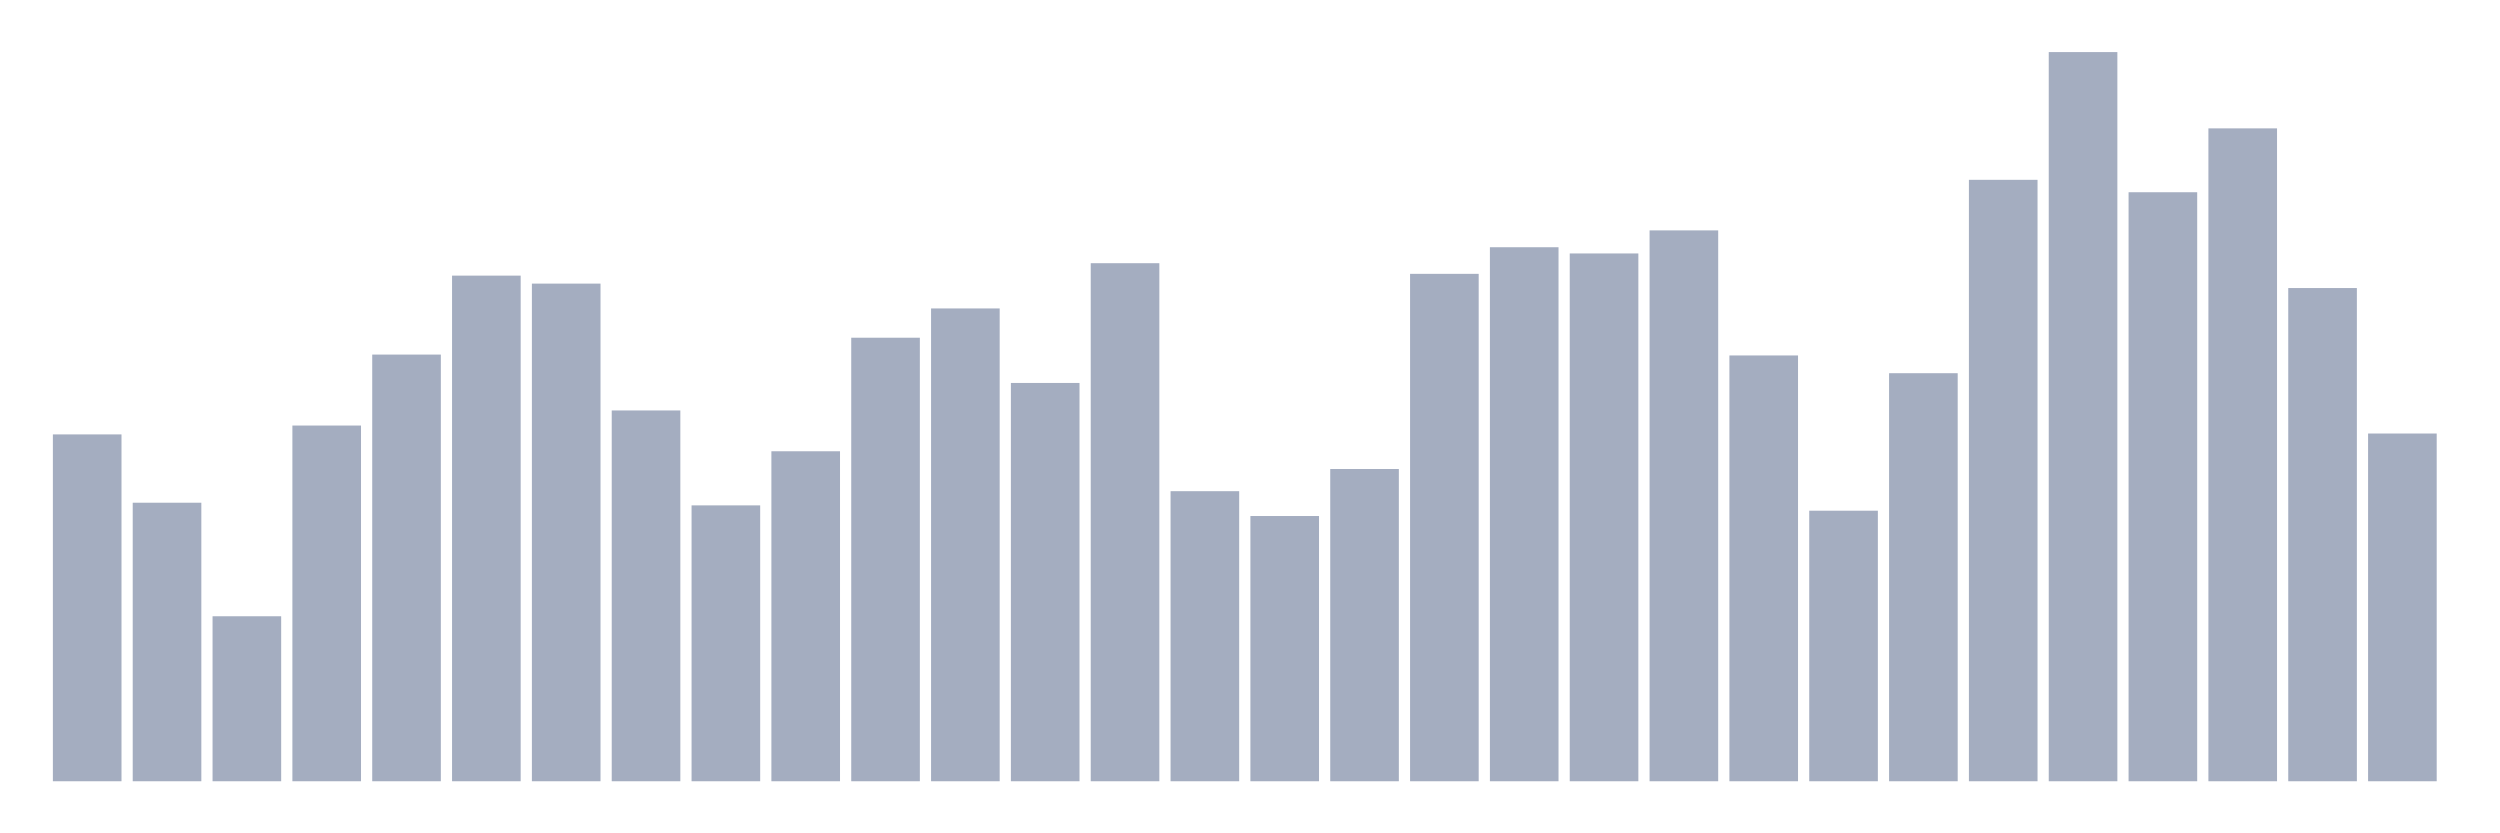 <svg xmlns="http://www.w3.org/2000/svg" viewBox="0 0 480 160"><g transform="translate(10,10)"><rect class="bar" x="0.153" width="13.175" y="73.406" height="66.594" fill="rgb(164,173,192)"></rect><rect class="bar" x="15.482" width="13.175" y="86.521" height="53.479" fill="rgb(164,173,192)"></rect><rect class="bar" x="30.81" width="13.175" y="108.321" height="31.679" fill="rgb(164,173,192)"></rect><rect class="bar" x="46.138" width="13.175" y="71.703" height="68.297" fill="rgb(164,173,192)"></rect><rect class="bar" x="61.466" width="13.175" y="58.078" height="81.922" fill="rgb(164,173,192)"></rect><rect class="bar" x="76.794" width="13.175" y="42.92" height="97.08" fill="rgb(164,173,192)"></rect><rect class="bar" x="92.123" width="13.175" y="44.453" height="95.547" fill="rgb(164,173,192)"></rect><rect class="bar" x="107.451" width="13.175" y="68.808" height="71.192" fill="rgb(164,173,192)"></rect><rect class="bar" x="122.779" width="13.175" y="87.032" height="52.968" fill="rgb(164,173,192)"></rect><rect class="bar" x="138.107" width="13.175" y="76.642" height="63.358" fill="rgb(164,173,192)"></rect><rect class="bar" x="153.436" width="13.175" y="54.842" height="85.158" fill="rgb(164,173,192)"></rect><rect class="bar" x="168.764" width="13.175" y="49.221" height="90.779" fill="rgb(164,173,192)"></rect><rect class="bar" x="184.092" width="13.175" y="63.528" height="76.472" fill="rgb(164,173,192)"></rect><rect class="bar" x="199.42" width="13.175" y="40.535" height="99.465" fill="rgb(164,173,192)"></rect><rect class="bar" x="214.748" width="13.175" y="84.307" height="55.693" fill="rgb(164,173,192)"></rect><rect class="bar" x="230.077" width="13.175" y="89.075" height="50.925" fill="rgb(164,173,192)"></rect><rect class="bar" x="245.405" width="13.175" y="80.049" height="59.951" fill="rgb(164,173,192)"></rect><rect class="bar" x="260.733" width="13.175" y="42.579" height="97.421" fill="rgb(164,173,192)"></rect><rect class="bar" x="276.061" width="13.175" y="37.47" height="102.53" fill="rgb(164,173,192)"></rect><rect class="bar" x="291.39" width="13.175" y="38.662" height="101.338" fill="rgb(164,173,192)"></rect><rect class="bar" x="306.718" width="13.175" y="34.234" height="105.766" fill="rgb(164,173,192)"></rect><rect class="bar" x="322.046" width="13.175" y="58.248" height="81.752" fill="rgb(164,173,192)"></rect><rect class="bar" x="337.374" width="13.175" y="88.054" height="51.946" fill="rgb(164,173,192)"></rect><rect class="bar" x="352.702" width="13.175" y="61.655" height="78.345" fill="rgb(164,173,192)"></rect><rect class="bar" x="368.031" width="13.175" y="24.526" height="115.474" fill="rgb(164,173,192)"></rect><rect class="bar" x="383.359" width="13.175" y="0" height="140" fill="rgb(164,173,192)"></rect><rect class="bar" x="398.687" width="13.175" y="26.91" height="113.09" fill="rgb(164,173,192)"></rect><rect class="bar" x="414.015" width="13.175" y="14.647" height="125.353" fill="rgb(164,173,192)"></rect><rect class="bar" x="429.344" width="13.175" y="45.304" height="94.696" fill="rgb(164,173,192)"></rect><rect class="bar" x="444.672" width="13.175" y="73.236" height="66.764" fill="rgb(164,173,192)"></rect></g></svg>